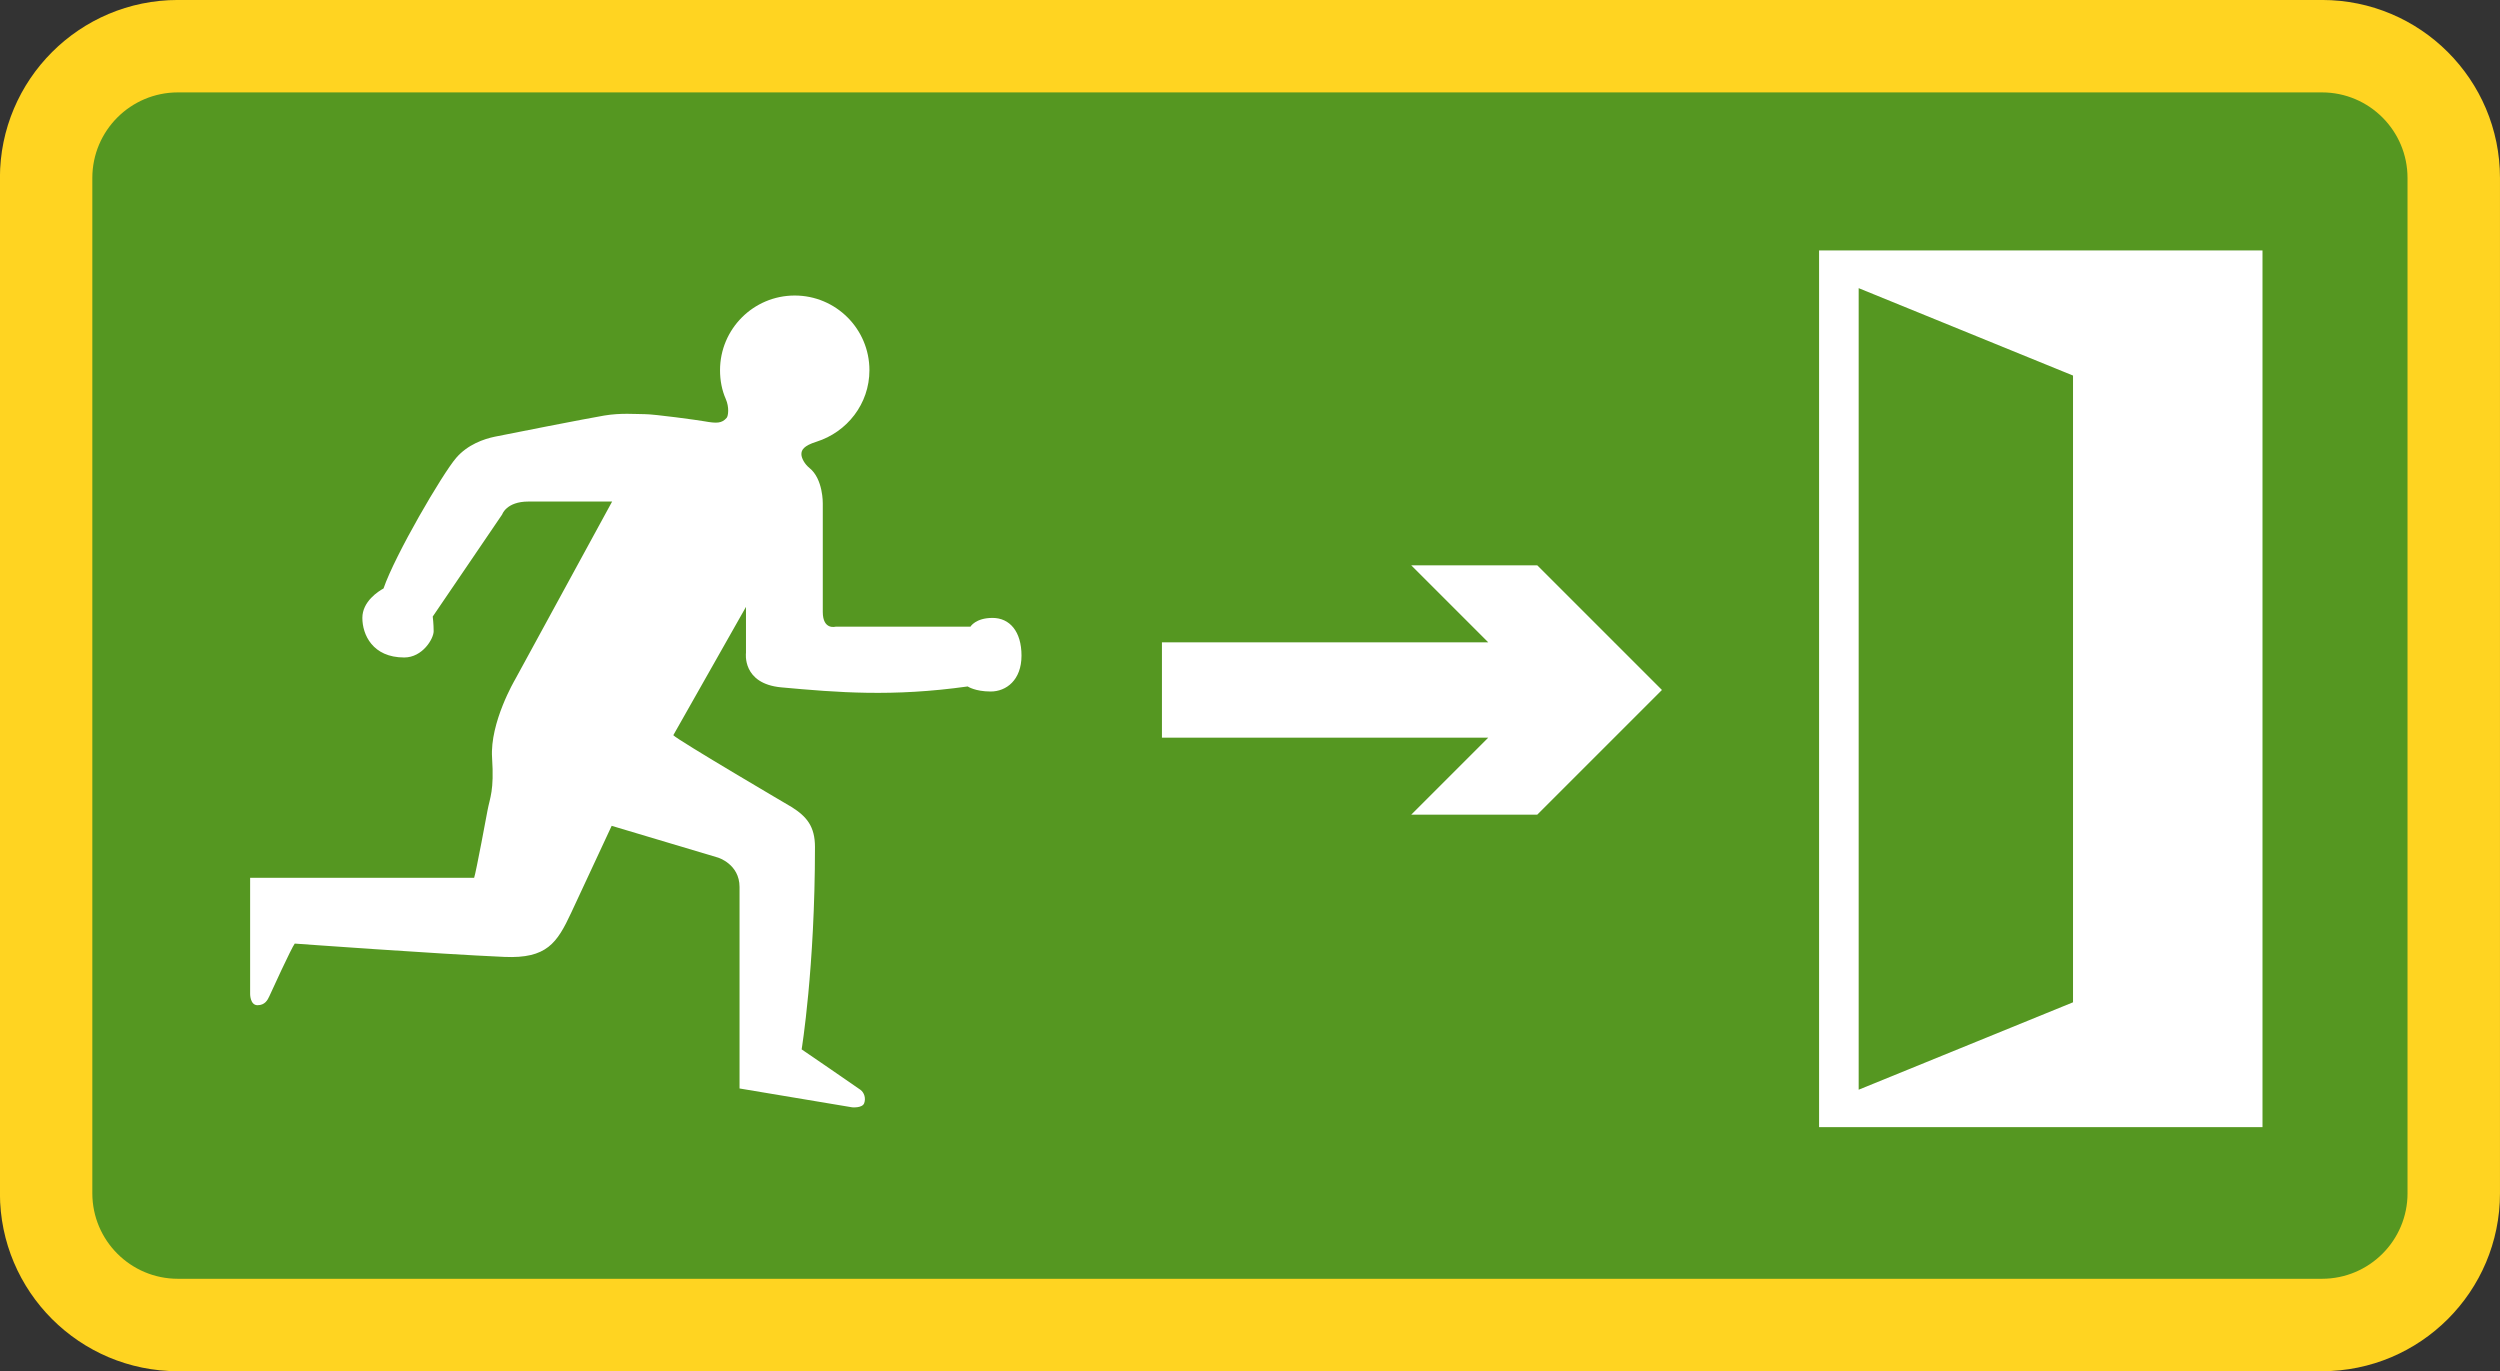 <?xml version="1.0" encoding="UTF-8" standalone="no"?>
<!-- Created with Inkscape (http://www.inkscape.org/) -->
<svg xmlns:dc="http://purl.org/dc/elements/1.1/" xmlns:cc="http://creativecommons.org/ns#" xmlns:rdf="http://www.w3.org/1999/02/22-rdf-syntax-ns#" xmlns:svg="http://www.w3.org/2000/svg" xmlns="http://www.w3.org/2000/svg" xmlns:inkscape="http://www.inkscape.org/namespaces/inkscape" version="1.1" width="570.61" height="312.95" id="svg2" xml:space="preserve"><rect width="100%" height="100%" fill="#333333" stroke="none"/><defs id="defs6"><clipPath id="clipPath16"><path d="M 0.015,250.38 H 456.505 V 0.02 H 0.015 v 250.36 z" inkscape:connector-curvature="0" id="path18"/></clipPath></defs><g transform="matrix(1.25,0,0,-1.25,-0.019,312.97)" id="g10"><g id="g12"><g clip-path="url(#clipPath16)" id="g14"><g transform="translate(456.5,32.501)" id="g20"><path d="M 0,0 C 0,-17.949 -14.552,-32.501 -32.5,-32.501 H -424 c -17.949,0 -32.5,14.552 -32.5,32.501 v 185.38 c 0,17.949 14.551,32.5 32.5,32.5 h 391.5 c 17.948,0 32.5,-14.551 32.5,-32.5 V 0" inkscape:connector-curvature="0" id="path22" style="fill:#ffd421"/></g></g></g><g transform="translate(439.62,32.501)" id="g24"><path d="m 0,0 c 0,-8.629 -6.995,-15.624 -15.623,-15.624 h -391.5 c -8.628,0 -15.623,6.995 -15.623,15.624 v 185.38 c 0,8.628 6.995,15.623 15.623,15.623 h 391.5 c 8.625,0 15.62,-7 15.62,-15.62 V 0.003" inkscape:connector-curvature="0" id="path26" style="fill:#559721"/></g><g transform="translate(212.18,115.68)" id="g28"><path d="M 0,0 H 59.576 L 45.522,-14.054 H 68.534 L 91.296,8.706 68.534,31.468 H 45.522 L 59.576,17.413 H 0 V 0" inkscape:connector-curvature="0" id="path30" style="fill:#ffffff"/></g><path d="m 332.17,44.567 h 80.966 v 160.08 H 332.17 V 44.567 z" inkscape:connector-curvature="0" id="path32" style="fill:#ffffff"/><g transform="translate(339.4,51.401)" id="g34"><path d="m 0,0 39.139,15.959 v 114.44 L 0,146.359 V -0.001" inkscape:connector-curvature="0" id="path36" style="fill:#559721"/></g><g transform="translate(149.1,169.72)" id="g38"><path d="m 0,0 c 5.577,1.763 9.669,6.901 9.669,13.054 0,7.533 -6.106,13.64 -13.64,13.64 -7.533,0 -13.64,-6.107 -13.64,-13.64 0,-1.86 0.339,-3.647 1.046,-5.248 0.668,-1.513 0.458,-3.109 0.164,-3.445 -0.891,-1.018 -1.792,-1.038 -4.074,-0.63 -1.176,0.21 -9.112,1.302 -10.876,1.302 -1.764,0 -4.368,0.252 -7.391,-0.252 -3.024,-0.504 -17.974,-3.444 -19.989,-3.863 -2.016,-0.421 -4.956,-1.429 -7.056,-3.864 -2.503,-2.904 -11.17,-17.722 -13.27,-23.853 -0.923,-0.504 -3.863,-2.352 -3.863,-5.375 0,-3.024 1.848,-7.224 7.643,-7.224 3.359,0 5.375,3.444 5.375,4.788 0,1.344 -0.168,2.687 -0.168,2.687 l 12.682,18.646 c 0,0 0.756,2.352 4.788,2.352 h 15.286 l -17.722,-32.504 c 0,0 -4.619,-7.81 -4.199,-14.277 0.394,-6.071 -0.391,-7.23 -0.84,-9.659 0,0 -2.1,-11.339 -2.436,-12.263 h -40.902 v -21.249 c 0,0 0,-2.016 1.344,-2.016 1.343,0 1.847,0.924 2.183,1.68 0.336,0.756 4.032,8.819 4.619,9.574 0,0 26.132,-1.905 38.299,-2.434 7.727,-0.336 9.605,2.546 12.178,8.062 l 7.392,15.874 19.401,-5.796 c 0,0 3.947,-1.176 3.947,-5.375 v -36.787 l 20.577,-3.443 c 0,0 1.849,-0.168 2.184,0.756 0.336,0.923 0,1.931 -0.671,2.435 -0.673,0.504 -10.751,7.392 -10.751,7.392 0,0 2.436,14.808 2.436,36.954 0,3.748 -1.512,5.575 -4.284,7.307 0,0 -20.745,12.179 -21.585,13.103 l 13.27,23.432 v -8.398 c 0,0 -0.769,-5.642 6.467,-6.3 10.232,-0.93 20.242,-1.763 34.016,0.168 0,0 1.344,-0.923 4.199,-0.923 2.856,0 5.627,2.099 5.627,6.551 0,4.451 -2.184,6.887 -5.291,6.887 -3.107,0 -4.031,-1.596 -4.031,-1.596 H 3.504 c 0,0 -2.352,-0.672 -2.352,2.687 v 19.822 c 0,0 0.084,4.451 -2.435,6.467 -0.84,0.672 -1.47,1.764 -1.47,2.52 0,0.756 0.382,1.525 2.753,2.274" inkscape:connector-curvature="0" id="path40" style="fill:#ffffff"/></g></g></svg>